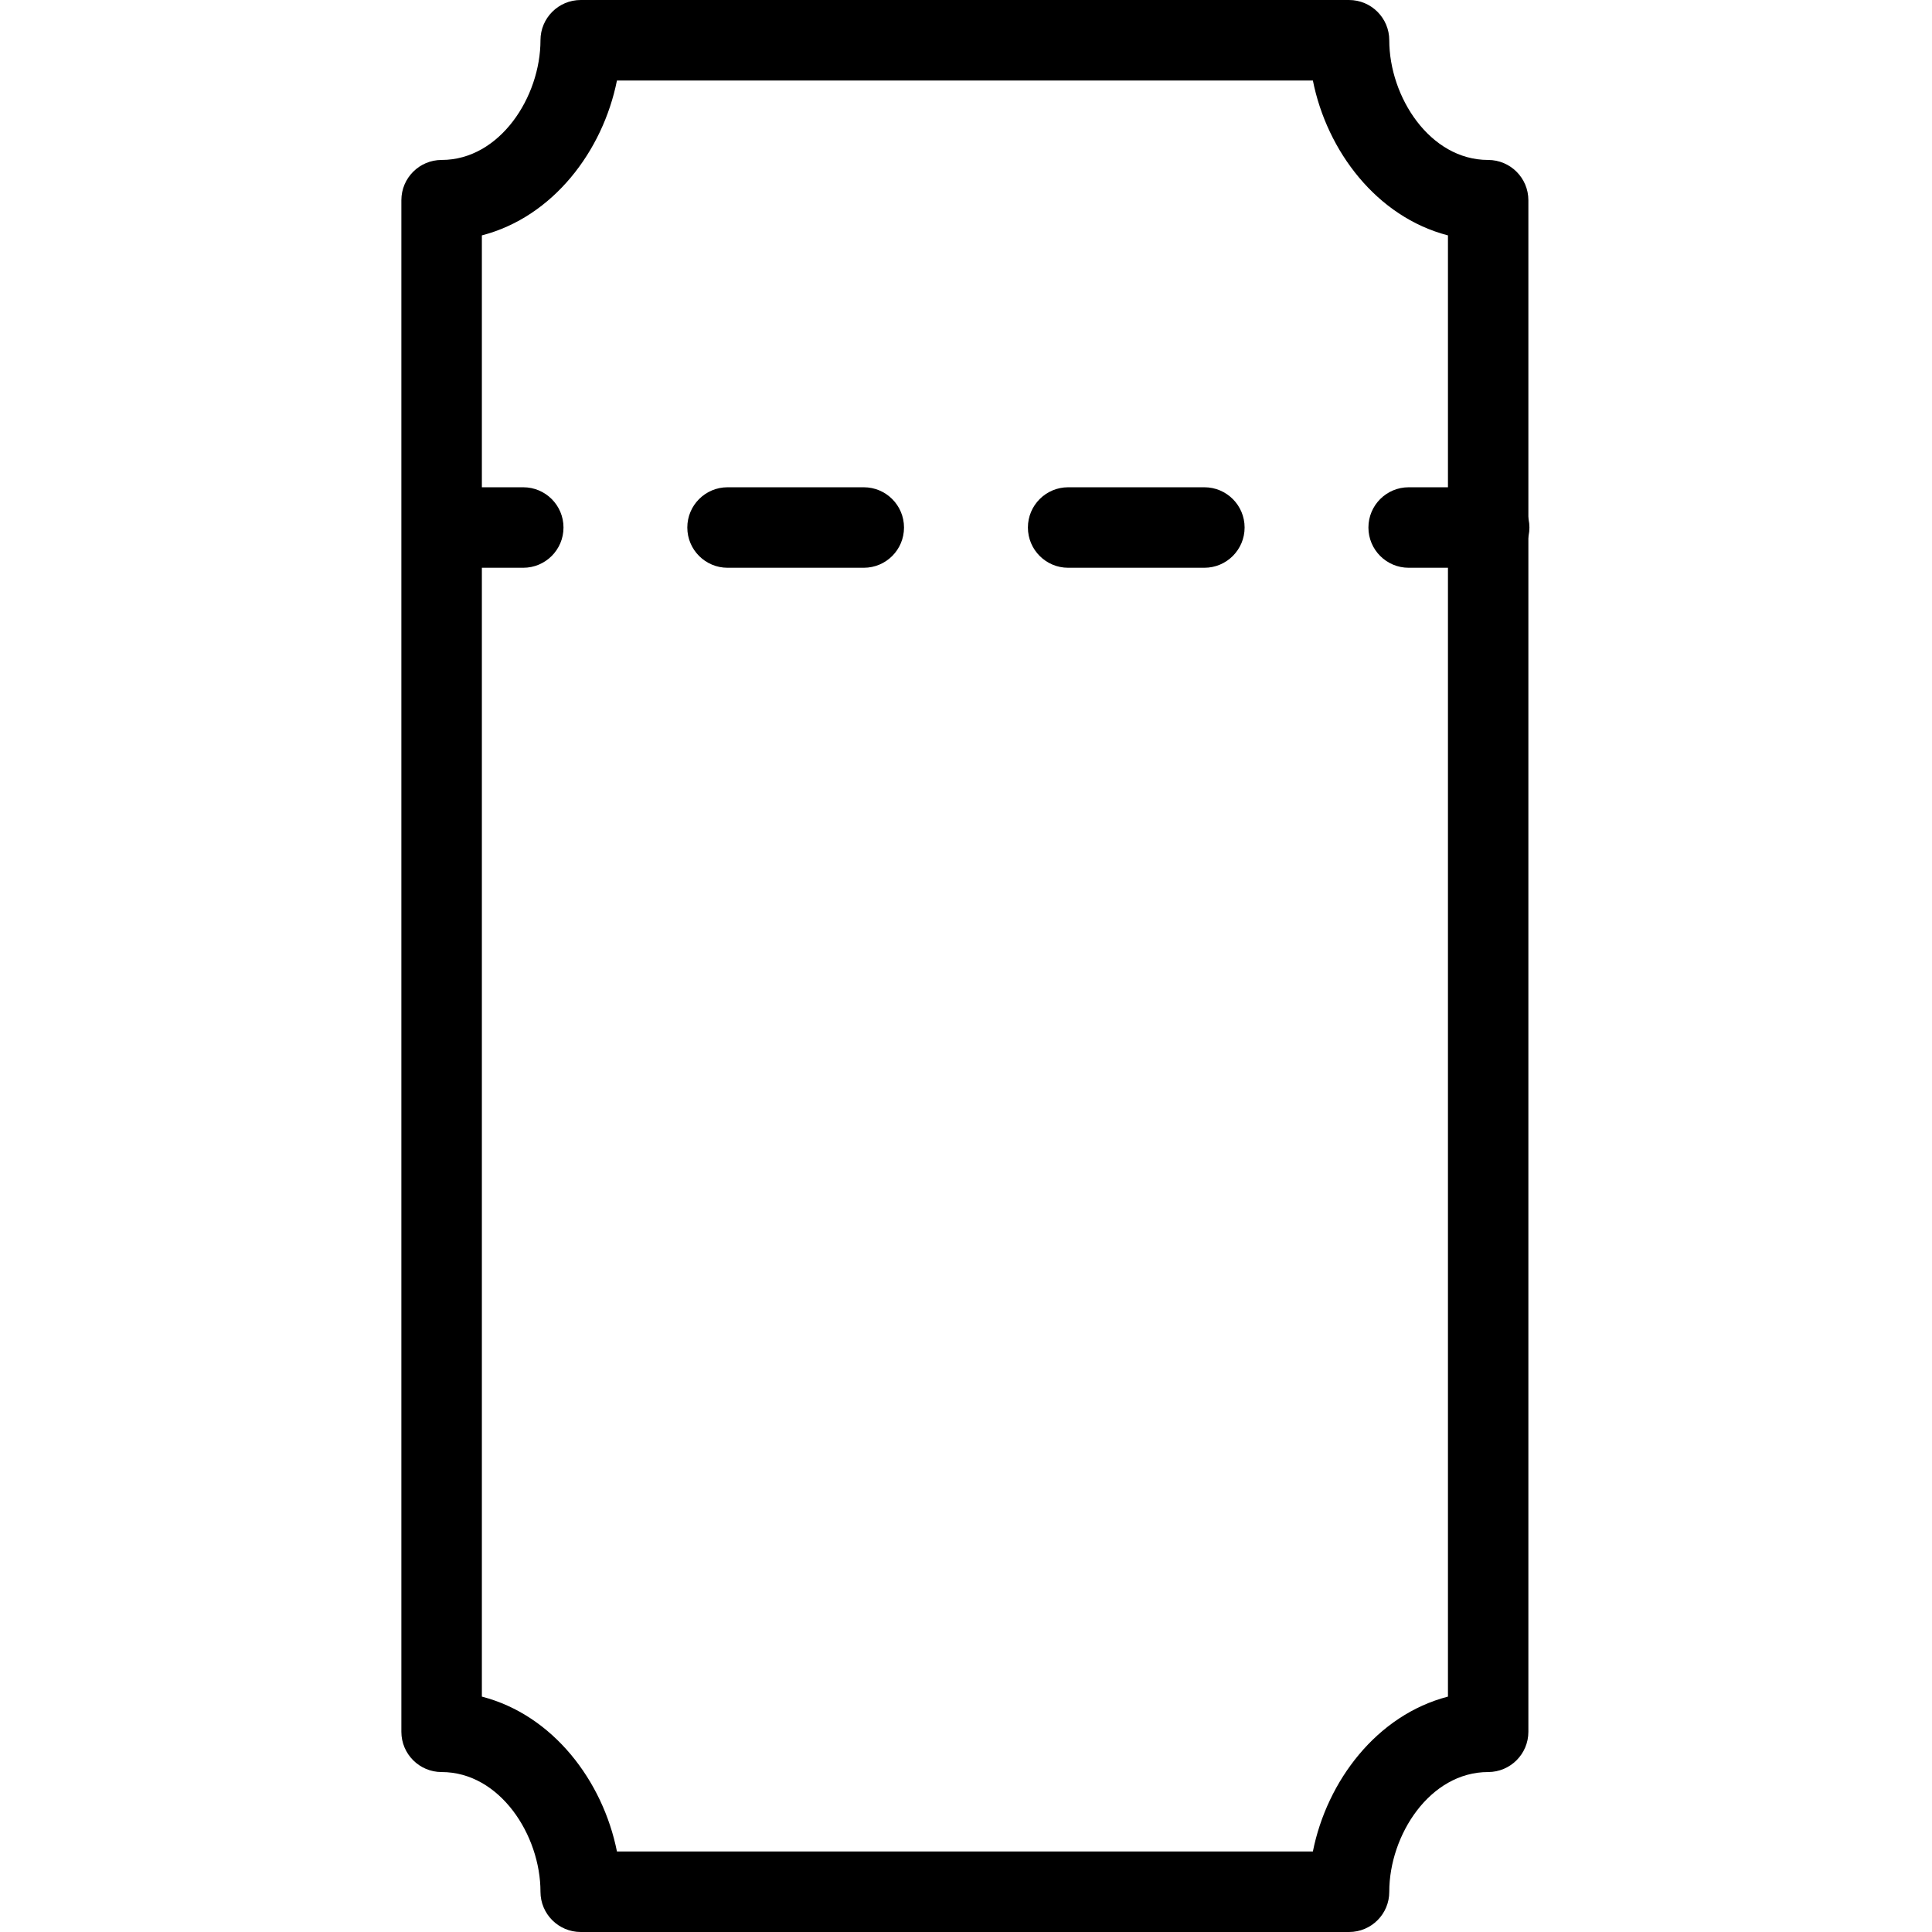 <?xml version="1.0" encoding="utf-8"?>
<!-- Generator: Adobe Illustrator 18.1.0, SVG Export Plug-In . SVG Version: 6.00 Build 0)  -->
<svg version="1.1" id="Layer_1" xmlns="http://www.w3.org/2000/svg" xmlns:xlink="http://www.w3.org/1999/xlink" x="0px" y="0px"
	 width="24px" height="24px" viewBox="0 0 24 24" enable-background="new 0 0 24 24" xml:space="preserve">
<rect x="-0.014" y="0" fill="none" width="24" height="24"/>
<g>
	<g>
		<g>
			<path d="M6.5,7.053h-1c-0.276,0-0.5-0.224-0.5-0.5s0.224-0.5,0.5-0.5h1c0.276,0,0.5,0.224,0.5,0.5
				S6.776,7.053,6.5,7.053z"/>
			<path d="M14.961,7.053h-1.692c-0.276,0-0.5-0.224-0.5-0.5s0.224-0.5,0.5-0.5h1.692c0.276,0,0.5,0.224,0.5,0.5
				S15.237,7.053,14.961,7.053z M10.73,7.053H9.038c-0.276,0-0.5-0.224-0.5-0.5s0.224-0.5,0.5-0.5h1.692
				c0.276,0,0.5,0.224,0.5,0.5S11.007,7.053,10.73,7.053z"/>
			<path d="M18.499,7.053h-1c-0.276,0-0.5-0.224-0.5-0.5s0.224-0.5,0.5-0.5h1c0.276,0,0.5,0.224,0.5,0.5
				S18.775,7.053,18.499,7.053z"/>
		</g>
	</g>
	<path d="M16.759,24H7.214c-0.276,0-0.5-0.224-0.5-0.5c0-0.703-0.504-1.487-1.228-1.487c-0.276,0-0.5-0.224-0.5-0.5
		V2.487c0-0.276,0.224-0.5,0.5-0.5c0.724,0,1.228-0.784,1.228-1.487c0-0.276,0.224-0.5,0.5-0.5h9.544
		c0.276,0,0.5,0.224,0.5,0.5c0,0.703,0.504,1.487,1.228,1.487c0.276,0,0.5,0.224,0.5,0.5v19.026
		c0,0.276-0.224,0.5-0.5,0.5c-0.724,0-1.228,0.784-1.228,1.487C17.259,23.776,17.035,24,16.759,24z M7.664,23h8.645
		c0.175-0.876,0.794-1.695,1.678-1.924V2.924C17.102,2.695,16.483,1.875,16.309,1H7.664
		C7.489,1.875,6.871,2.695,5.986,2.924v18.152C6.871,21.305,7.489,22.124,7.664,23z"/>
</g>
</svg>
